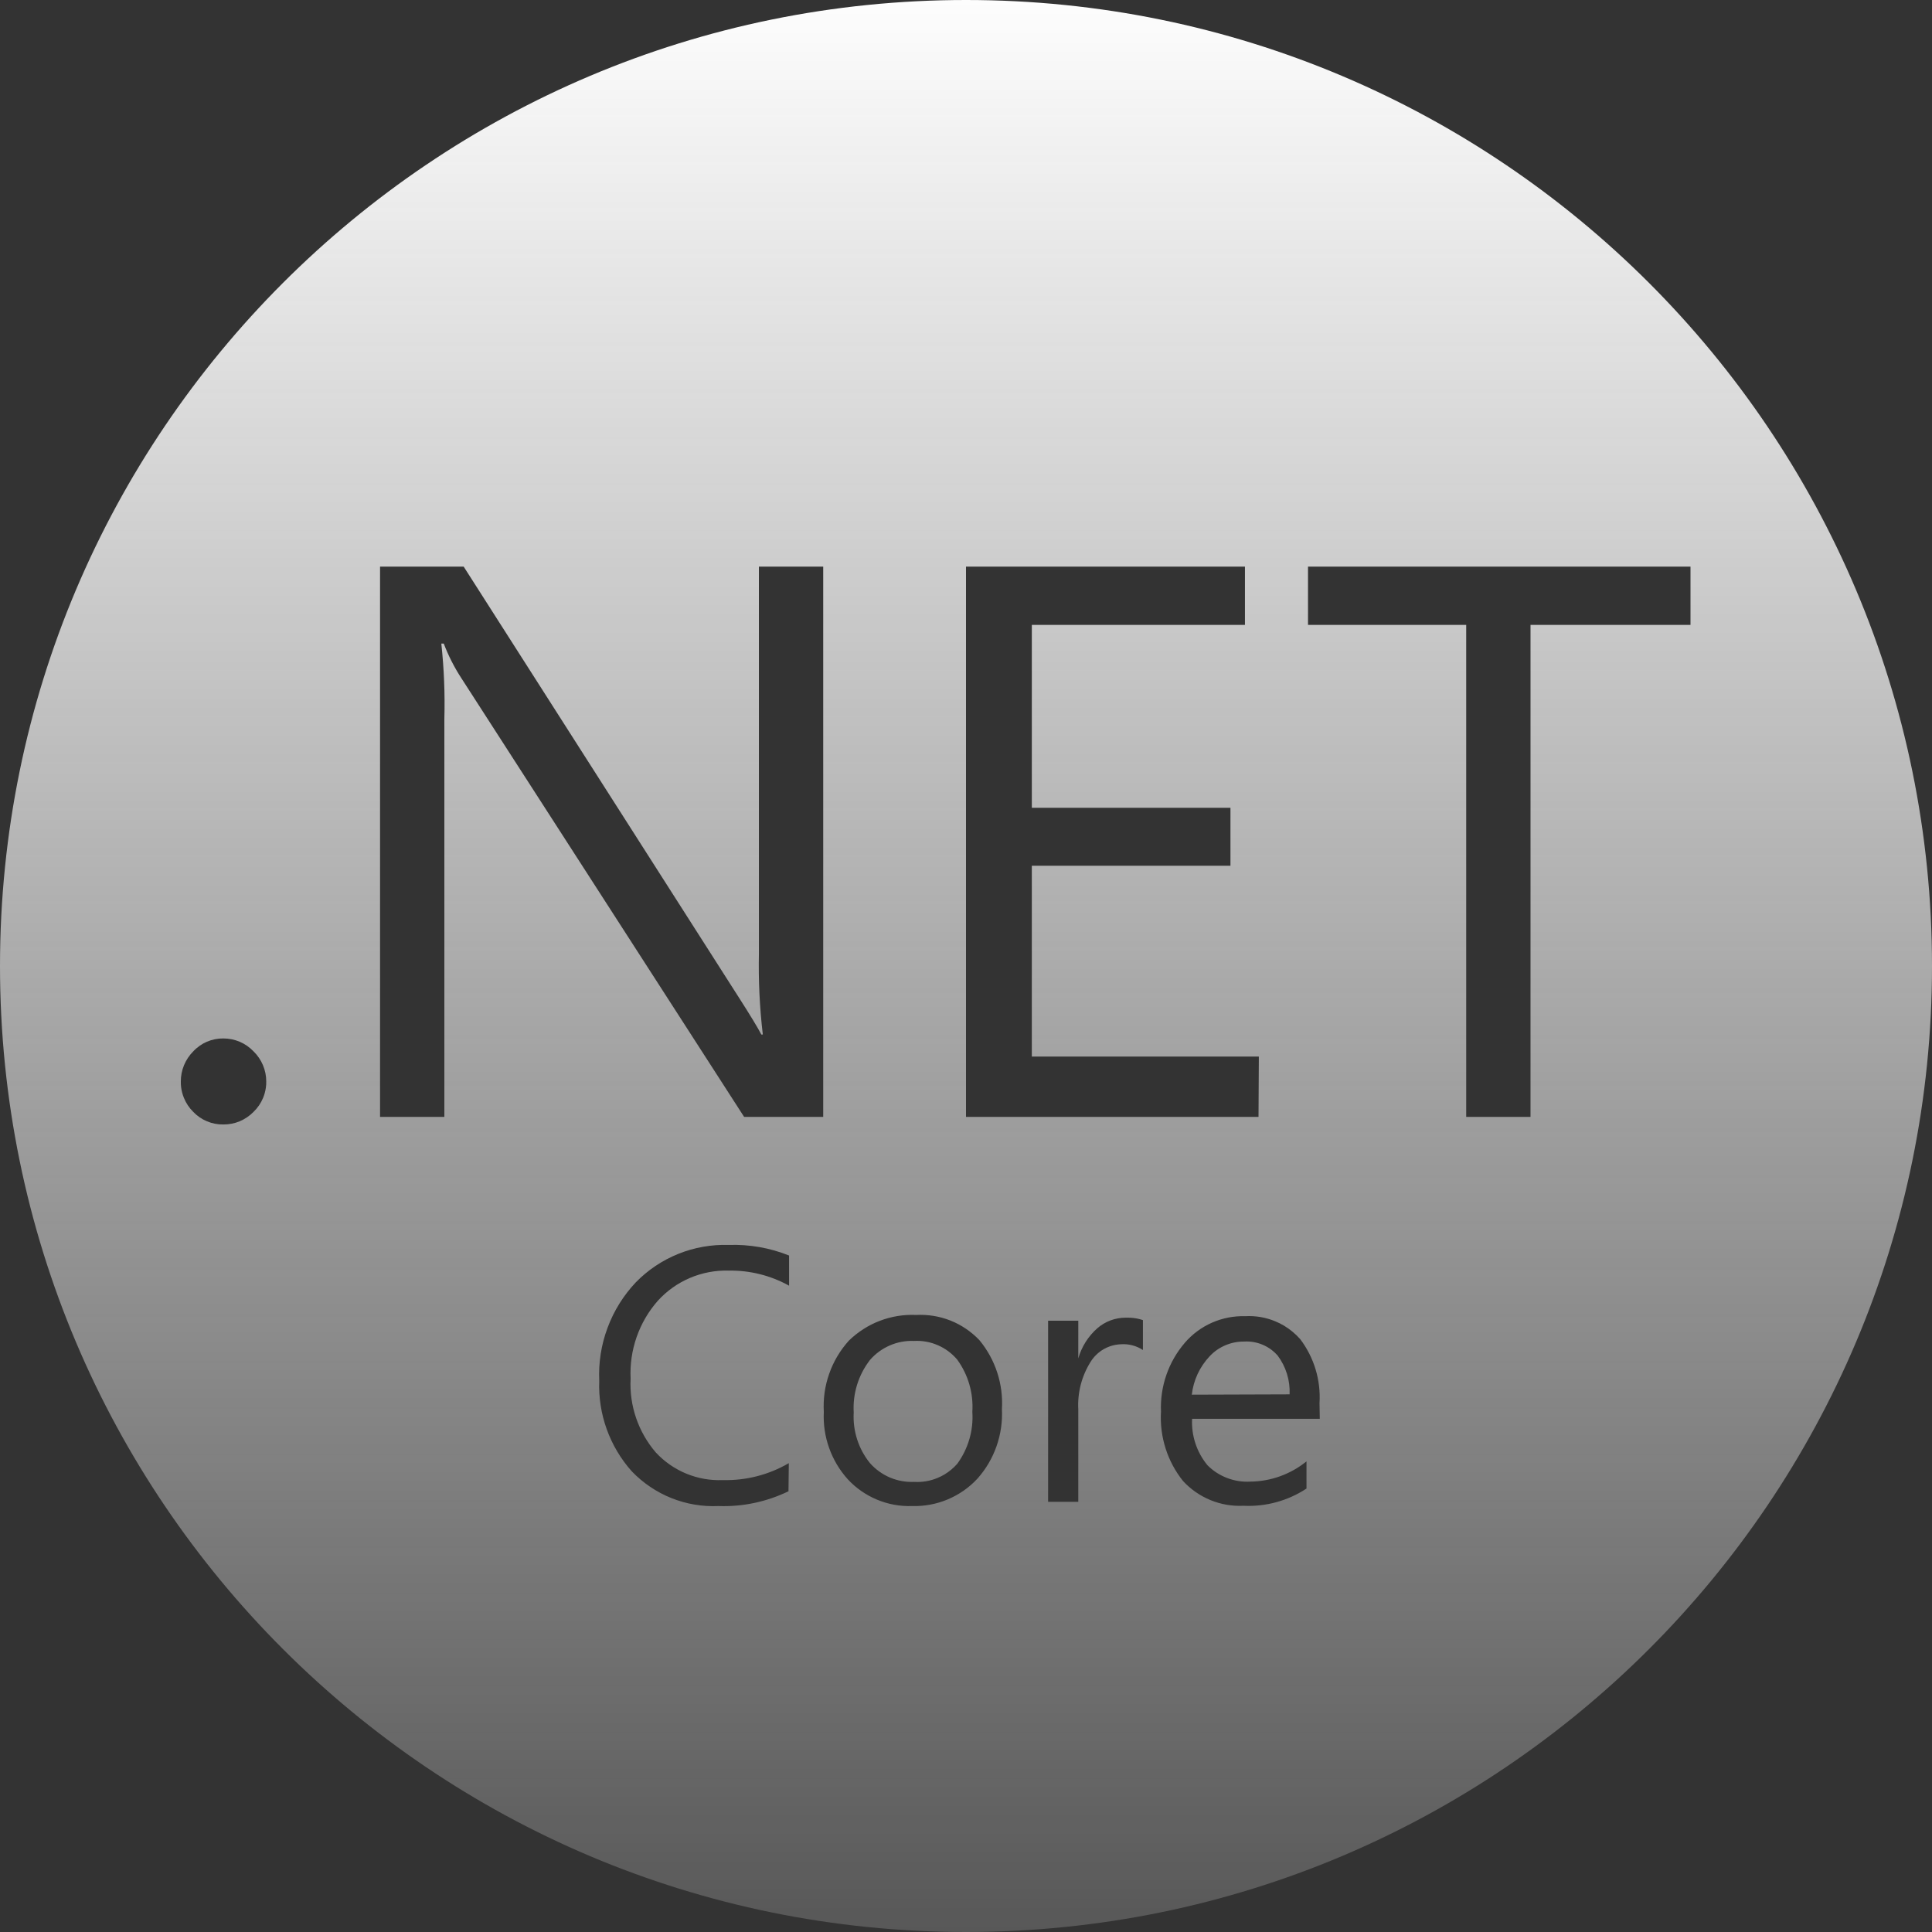 <svg width="42" height="42" viewBox="0 0 42 42" fill="none" xmlns="http://www.w3.org/2000/svg">
<rect x="0" y="0" width="42" height="42" fill="#333333" stroke="none"/>
<path fill-rule="evenodd" clip-rule="evenodd" d="M21 42C32.598 42 42 32.598 42 21C42 9.402 32.598 0 21 0C9.402 0 0 9.402 0 21C0 32.598 9.402 42 21 42ZM4.856 24.445C4.734 24.447 4.612 24.424 4.499 24.376C4.386 24.329 4.284 24.259 4.2 24.17C4.113 24.084 4.045 23.982 3.999 23.869C3.967 23.793 3.947 23.713 3.937 23.632C3.933 23.593 3.93 23.553 3.931 23.513C3.93 23.392 3.953 23.271 4 23.158C4.046 23.046 4.114 22.943 4.2 22.857C4.244 22.809 4.294 22.767 4.347 22.73C4.394 22.697 4.445 22.669 4.498 22.646C4.611 22.598 4.733 22.573 4.856 22.575C4.979 22.575 5.101 22.6 5.214 22.648C5.327 22.697 5.428 22.768 5.513 22.857C5.6 22.942 5.67 23.045 5.717 23.157C5.764 23.27 5.789 23.391 5.788 23.513C5.789 23.559 5.786 23.604 5.779 23.649C5.768 23.725 5.748 23.799 5.718 23.87C5.671 23.983 5.601 24.085 5.513 24.17C5.427 24.258 5.325 24.327 5.213 24.375C5.1 24.422 4.979 24.446 4.856 24.445ZM16.177 24.281H17.896V12.318H16.498V20.731C16.486 21.319 16.514 21.906 16.583 22.49H16.551C16.476 22.345 16.314 22.078 16.065 21.689L10.08 12.318H8.262V24.281H9.66V15.632C9.675 15.084 9.653 14.536 9.594 13.991H9.647C9.747 14.253 9.874 14.504 10.027 14.739L16.177 24.281ZM27.359 24.281H21V12.318H27.064V13.584H22.431V17.561H26.749V18.821H22.431V22.969H27.366L27.359 24.281ZM33.272 13.584H36.75V12.318H28.435V13.584H31.874V24.281H33.272V13.584ZM17.141 32.419C16.667 32.648 16.145 32.759 15.619 32.74C15.269 32.756 14.92 32.697 14.595 32.567C14.271 32.437 13.977 32.238 13.735 31.986C13.253 31.446 12.999 30.74 13.027 30.017C13.009 29.625 13.07 29.234 13.207 28.867C13.343 28.499 13.552 28.163 13.821 27.878C14.083 27.609 14.398 27.398 14.746 27.258C15.094 27.118 15.467 27.052 15.842 27.064C16.291 27.049 16.738 27.127 17.154 27.294V27.95C16.753 27.727 16.3 27.614 15.842 27.622C15.553 27.613 15.265 27.668 14.999 27.781C14.733 27.894 14.494 28.064 14.3 28.278C13.89 28.744 13.679 29.351 13.709 29.971C13.678 30.558 13.876 31.134 14.26 31.579C14.445 31.777 14.67 31.933 14.92 32.036C15.17 32.139 15.44 32.187 15.711 32.176C16.215 32.189 16.712 32.062 17.148 31.808L17.141 32.419ZM19.063 32.6C19.304 32.701 19.564 32.749 19.825 32.74C20.092 32.748 20.357 32.699 20.602 32.596C20.848 32.493 21.069 32.339 21.25 32.143C21.618 31.729 21.808 31.187 21.781 30.634C21.814 30.088 21.638 29.551 21.289 29.131C21.113 28.947 20.899 28.802 20.663 28.708C20.426 28.614 20.172 28.573 19.917 28.586C19.648 28.574 19.379 28.617 19.128 28.713C18.876 28.809 18.647 28.956 18.454 29.144C18.265 29.353 18.119 29.598 18.026 29.864C17.932 30.13 17.893 30.411 17.909 30.693C17.882 31.23 18.069 31.756 18.428 32.156C18.605 32.348 18.822 32.499 19.063 32.6ZM19.345 29.248C19.511 29.176 19.691 29.143 19.871 29.151C20.049 29.141 20.226 29.173 20.388 29.244C20.551 29.314 20.695 29.422 20.81 29.558C21.048 29.886 21.164 30.288 21.138 30.693C21.165 31.096 21.048 31.495 20.81 31.822C20.768 31.869 20.723 31.913 20.674 31.953C20.587 32.025 20.491 32.084 20.386 32.127C20.224 32.196 20.047 32.226 19.871 32.215C19.691 32.223 19.512 32.19 19.346 32.12C19.181 32.049 19.033 31.943 18.913 31.808C18.662 31.498 18.536 31.105 18.559 30.706C18.535 30.295 18.661 29.889 18.913 29.564C19.032 29.427 19.179 29.32 19.345 29.248ZM24.846 29.348C24.704 29.255 24.536 29.211 24.367 29.223C24.286 29.226 24.207 29.241 24.131 29.267C24.082 29.284 24.036 29.305 23.991 29.331C23.877 29.398 23.78 29.491 23.71 29.603C23.515 29.913 23.421 30.275 23.441 30.64V32.648H22.785V28.711H23.441V29.531C23.513 29.277 23.657 29.05 23.855 28.875C24.026 28.726 24.245 28.645 24.472 28.645C24.506 28.644 24.54 28.644 24.574 28.646C24.666 28.651 24.758 28.668 24.846 28.698V29.348ZM25.915 30.844H28.691L28.685 30.502C28.716 30.003 28.567 29.51 28.265 29.111C28.162 28.995 28.042 28.896 27.91 28.817C27.85 28.782 27.789 28.751 27.725 28.725C27.518 28.638 27.294 28.6 27.07 28.613C26.822 28.605 26.576 28.654 26.349 28.753C26.122 28.853 25.92 29.002 25.758 29.19C25.401 29.605 25.216 30.14 25.239 30.686C25.206 31.231 25.377 31.77 25.718 32.196C25.884 32.376 26.088 32.518 26.315 32.611C26.541 32.704 26.786 32.746 27.031 32.734C27.516 32.758 27.997 32.627 28.402 32.36V31.769C28.057 32.049 27.627 32.204 27.182 32.209C27.01 32.219 26.839 32.192 26.678 32.131C26.517 32.07 26.372 31.976 26.25 31.854C26.016 31.571 25.897 31.211 25.915 30.844ZM27.773 29.466C27.956 29.709 28.048 30.008 28.035 30.312L25.909 30.319C25.944 30.006 26.08 29.714 26.296 29.485C26.392 29.382 26.509 29.3 26.639 29.245C26.769 29.19 26.909 29.162 27.051 29.164C27.186 29.156 27.321 29.18 27.446 29.232C27.518 29.262 27.586 29.302 27.648 29.349C27.693 29.384 27.735 29.423 27.773 29.466Z" fill="url(#paint0_linear_2083_17)"/>
<defs>
<linearGradient id="paint0_linear_2083_17" x1="21" y1="0" x2="21" y2="42" gradientUnits="userSpaceOnUse">
<stop stop-color="#FDFDFD"/>
<stop offset="1" stop-color="white" stop-opacity="0.18"/>
</linearGradient>
</defs>
</svg>
